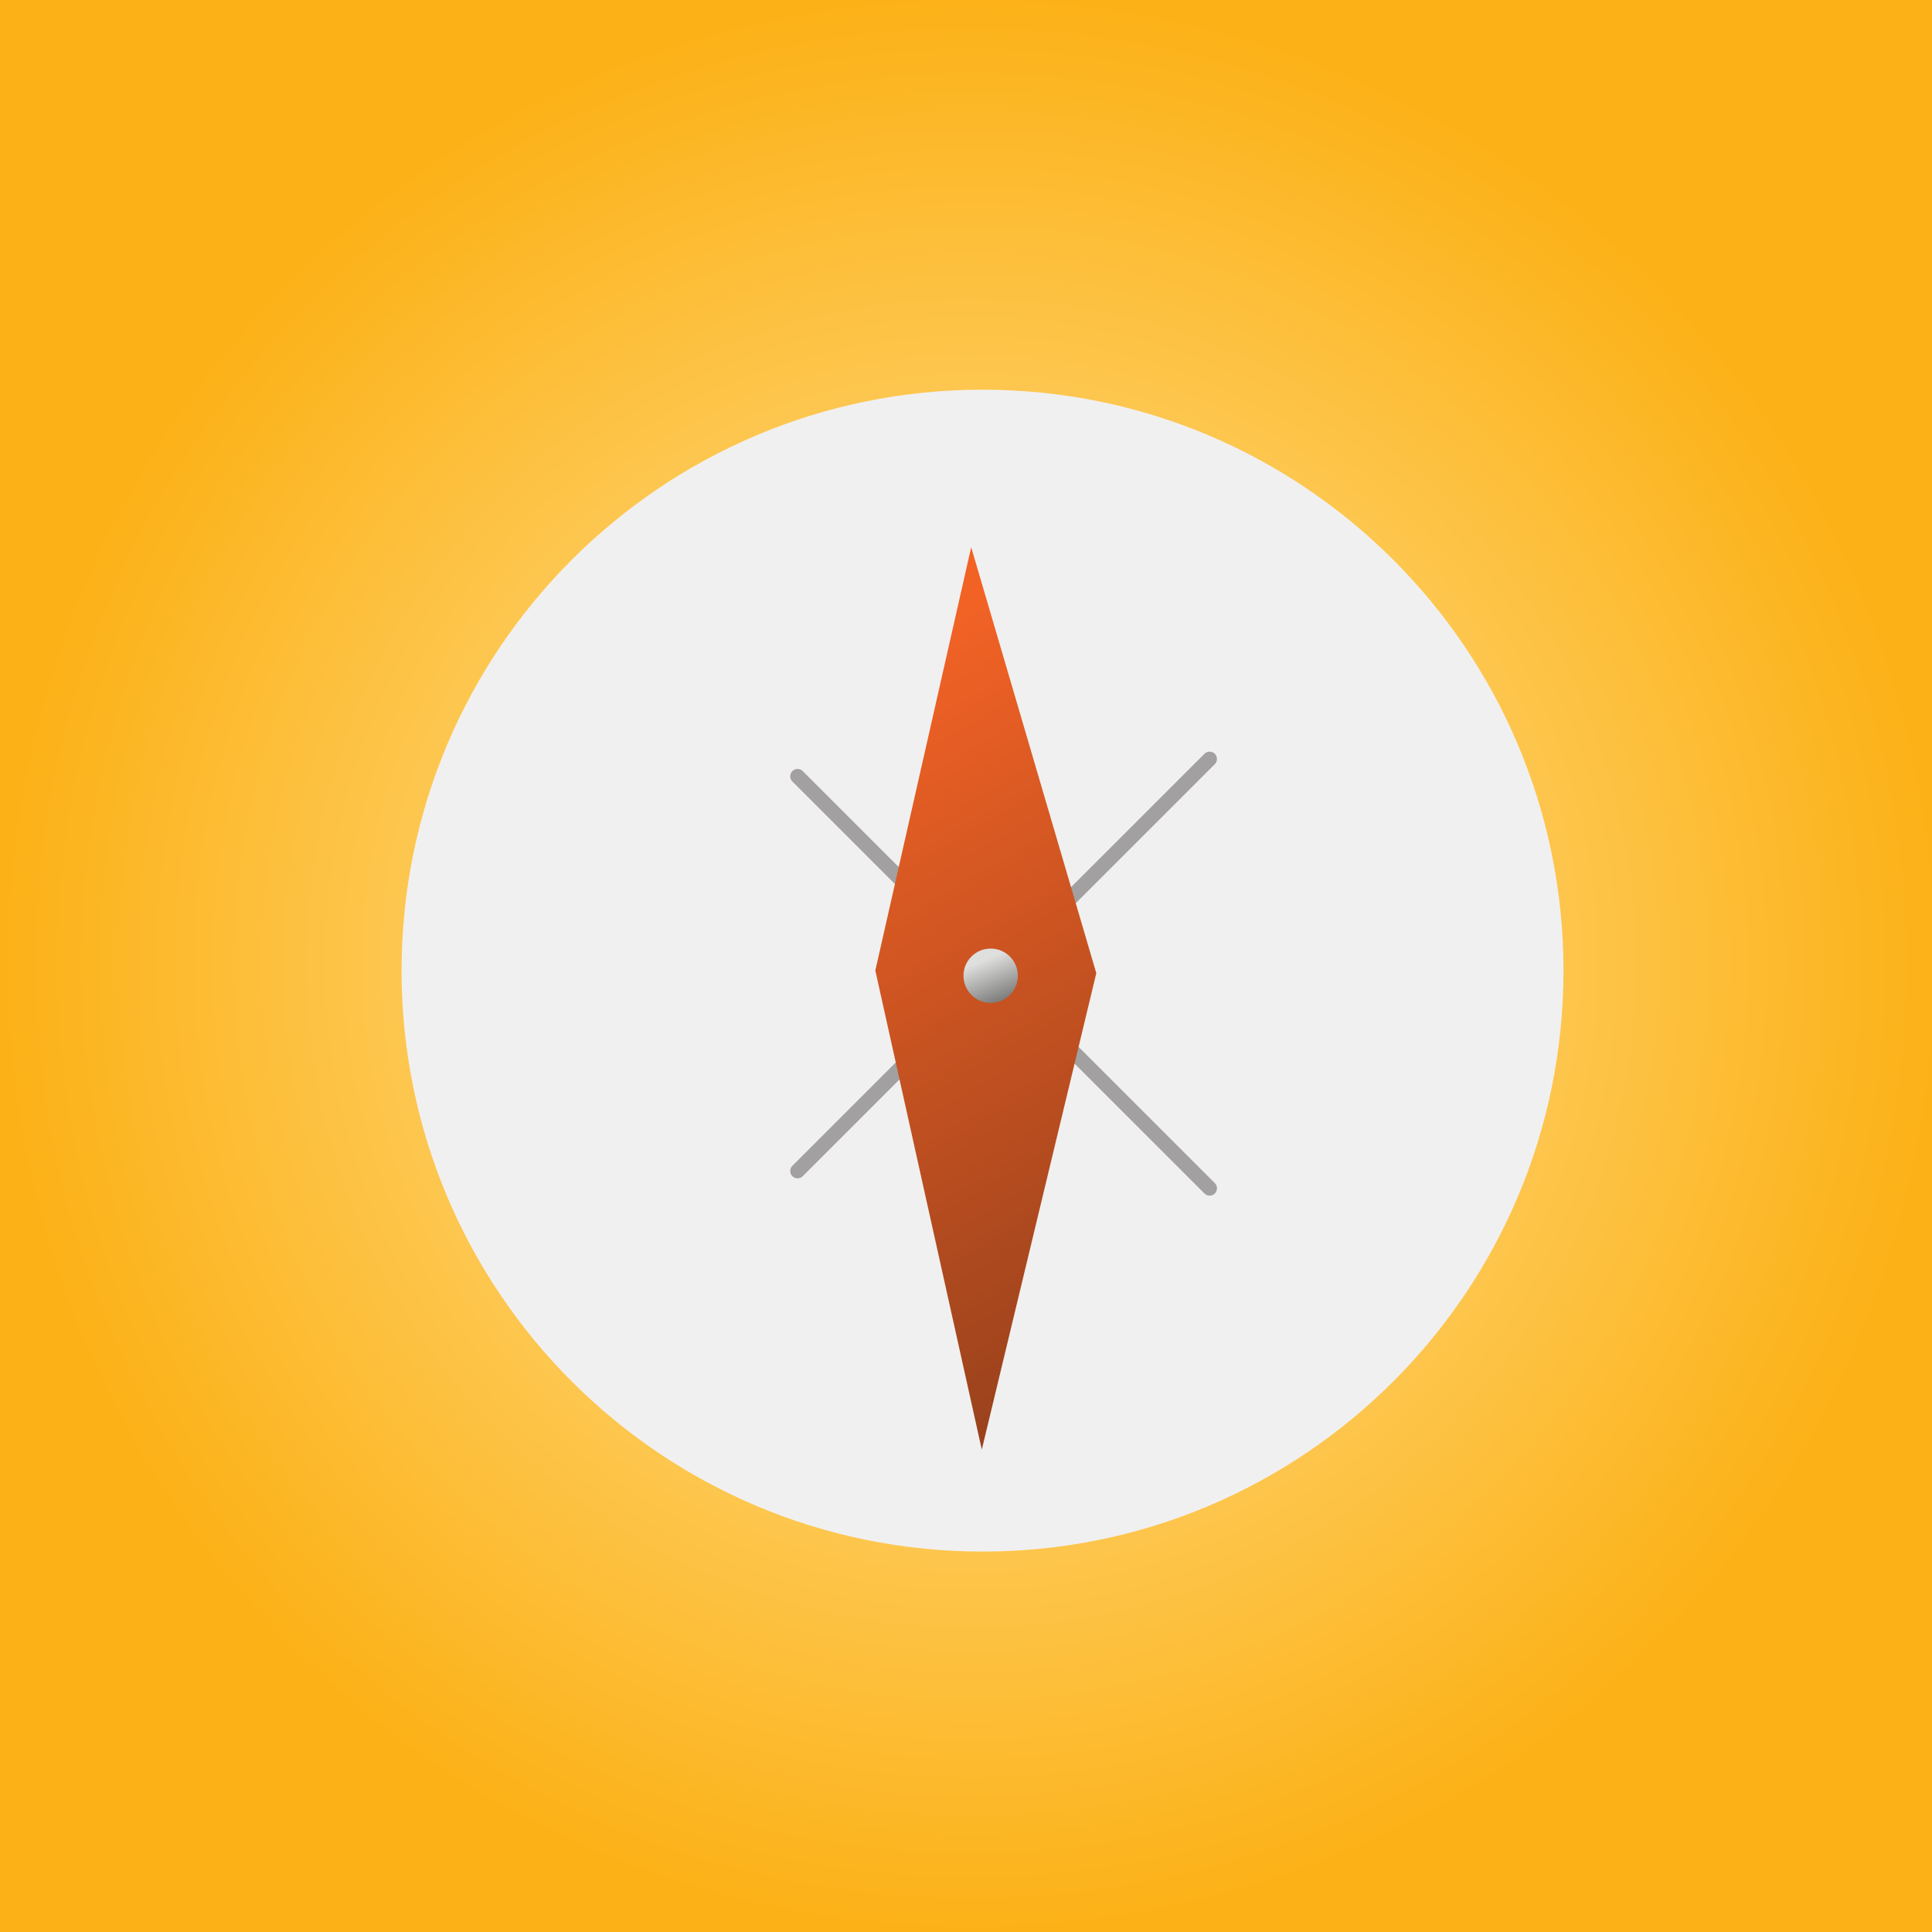 <?xml version="1.0" encoding="UTF-8" standalone="no"?>
<svg
   xmlns:dc="http://purl.org/dc/elements/1.1/"
   xmlns:cc="http://creativecommons.org/ns#"
   xmlns:rdf="http://www.w3.org/1999/02/22-rdf-syntax-ns#"
   xmlns:svg="http://www.w3.org/2000/svg"
   xmlns="http://www.w3.org/2000/svg"
   xmlns:sodipodi="http://sodipodi.sourceforge.net/DTD/sodipodi-0.dtd"
   xmlns:inkscape="http://www.inkscape.org/namespaces/inkscape"
   width="34.852mm"
   height="34.852mm"
   viewBox="0 0 34.852 34.852"
   version="1.1"
   id="svg4695"
   sodipodi:docname="adventure.svg"
   inkscape:version="1.0.1 (3bc2e813f5, 2020-09-07)">
  <sodipodi:namedview
     pagecolor="#ffffff"
     bordercolor="#666666"
     borderopacity="1"
     objecttolerance="10"
     gridtolerance="10"
     guidetolerance="10"
     inkscape:pageopacity="0"
     inkscape:pageshadow="2"
     inkscape:window-width="1920"
     inkscape:window-height="1001"
     id="namedview121"
     showgrid="false"
     inkscape:zoom="2.2277365"
     inkscape:cx="36.799868"
     inkscape:cy="101.35444"
     inkscape:window-x="-9"
     inkscape:window-y="-9"
     inkscape:window-maximized="1"
     inkscape:current-layer="svg4695" />
  <defs
     id="defs4689">
    <clipPath
       clipPathUnits="userSpaceOnUse"
       id="clipPath1593">
      <path
         d="m 149.804,678.58 c -4.78,0 -8.653,-3.874 -8.653,-8.653 v 0 -81.487 c 0,-4.779 3.873,-8.654 8.653,-8.654 v 0 h 81.486 c 4.78,0 8.655,3.875 8.655,8.654 v 0 81.487 c 0,4.779 -3.875,8.653 -8.655,8.653 v 0 z"
         id="path1591" />
    </clipPath>
    <radialGradient
       fx="0"
       fy="0"
       cx="0"
       cy="0"
       r="1"
       gradientUnits="userSpaceOnUse"
       gradientTransform="matrix(49.397,0,0,-49.397,190.547,629.183)"
       spreadMethod="pad"
       id="radialGradient1603">
      <stop
         style="stop-opacity:1;stop-color:#c2e8f7"
         offset="0"
         id="stop1599" />
      <stop
         style="stop-opacity:1;stop-color:#46c6e5"
         offset="1"
         id="stop1601" />
    </radialGradient>
    <clipPath
       clipPathUnits="userSpaceOnUse"
       id="clipPath1633">
      <path
         d="M 0,841.89 H 595.28 V 0 H 0 Z"
         id="path1631" />
    </clipPath>
    <clipPath
       clipPathUnits="userSpaceOnUse"
       id="clipPath1657">
      <path
         d="m 161.789,642.729 c -0.739,-3.103 3.065,-6.941 9.637,-10.447 v 0 l -7.568,-31.755 0.009,-0.002 c -0.006,-0.022 -0.018,-0.043 -0.024,-0.066 v 0 c -0.55,-2.308 8.013,-6.324 19.125,-8.972 v 0 c 11.112,-2.648 20.565,-2.922 21.115,-0.614 v 0 c 0.006,0.022 0.005,0.046 0.009,0.069 v 0 l 0.178,-0.043 7.566,31.755 c 7.445,0.167 12.571,1.878 13.311,4.98 v 0 c 1.318,5.534 -11.797,13.396 -29.292,17.566 v 0 c -7.146,1.702 -13.92,2.525 -19.521,2.525 v 0 c -8.112,0 -13.765,-1.724 -14.545,-4.996"
         id="path1655" />
    </clipPath>
    <linearGradient
       x1="0"
       y1="0"
       x2="1"
       y2="0"
       gradientUnits="userSpaceOnUse"
       gradientTransform="matrix(4.283,50.177,50.177,-4.283,186.957,558.899)"
       spreadMethod="pad"
       id="linearGradient1667">
      <stop
         style="stop-opacity:1;stop-color:#828487"
         offset="0"
         id="stop1663" />
      <stop
         style="stop-opacity:1;stop-color:#231f20"
         offset="1"
         id="stop1665" />
    </linearGradient>
    <clipPath
       clipPathUnits="userSpaceOnUse"
       id="clipPath1677">
      <path
         d="m 174.14,633.483 -8.4,-32.984 4.08,0.02 7.653,33.541 c 0,0 -0.444,0.214 -1.124,0.214 v 0 c -0.599,0 -1.382,-0.166 -2.209,-0.791"
         id="path1675" />
    </clipPath>
    <linearGradient
       x1="0"
       y1="0"
       x2="1"
       y2="0"
       gradientUnits="userSpaceOnUse"
       gradientTransform="matrix(7.433,46.706,46.706,-7.433,165.583,579.43)"
       spreadMethod="pad"
       id="linearGradient1687">
      <stop
         style="stop-opacity:1;stop-color:#ffffff"
         offset="0"
         id="stop1683" />
      <stop
         style="stop-opacity:1;stop-color:#231f20"
         offset="1"
         id="stop1685" />
    </linearGradient>
    <clipPath
       clipPathUnits="userSpaceOnUse"
       id="clipPath1697">
      <path
         d="m 149.804,545.938 c -4.78,0 -8.653,-3.874 -8.653,-8.654 v 0 -81.486 c 0,-4.78 3.873,-8.655 8.653,-8.655 v 0 h 81.486 c 4.78,0 8.655,3.875 8.655,8.655 v 0 81.486 c 0,4.78 -3.875,8.654 -8.655,8.654 v 0 z"
         id="path1695" />
    </clipPath>
    <radialGradient
       fx="0"
       fy="0"
       cx="0"
       cy="0"
       r="1"
       gradientUnits="userSpaceOnUse"
       gradientTransform="matrix(49.397,0,0,-49.397,190.547,496.541)"
       spreadMethod="pad"
       id="radialGradient1707">
      <stop
         style="stop-opacity:1;stop-color:#e7e514"
         offset="0"
         id="stop1703" />
      <stop
         style="stop-opacity:1;stop-color:#6ebe44"
         offset="1"
         id="stop1705" />
    </radialGradient>
    <clipPath
       clipPathUnits="userSpaceOnUse"
       id="clipPath1717">
      <path
         d="M 0,841.89 H 595.28 V 0 H 0 Z"
         id="path1715" />
    </clipPath>
    <clipPath
       clipPathUnits="userSpaceOnUse"
       id="clipPath1049">
      <path
         d="m 149.804,415.06 c -4.78,0 -8.653,-3.875 -8.653,-8.654 v 0 -81.489 c 0,-4.776 3.873,-8.651 8.653,-8.651 v 0 h 81.486 c 4.78,0 8.655,3.875 8.655,8.651 v 0 81.489 c 0,4.779 -3.875,8.654 -8.655,8.654 v 0 z"
         id="path1047" />
    </clipPath>
    <radialGradient
       fx="0"
       fy="0"
       cx="0"
       cy="0"
       r="1"
       gradientUnits="userSpaceOnUse"
       gradientTransform="matrix(49.397,0,0,-49.397,190.547,365.664)"
       spreadMethod="pad"
       id="radialGradient1059">
      <stop
         style="stop-opacity:1;stop-color:#fef6fa"
         offset="0"
         id="stop1055" />
      <stop
         style="stop-opacity:1;stop-color:#f8bdd7"
         offset="1"
         id="stop1057" />
    </radialGradient>
    <clipPath
       clipPathUnits="userSpaceOnUse"
       id="clipPath1089">
      <path
         d="m 156.86,378.544 c -1.602,-10.154 22.759,-41.773 29.887,-42.896 v 0 c 7.125,-1.125 39.051,21.617 40.654,31.769 v 0 c 1.602,10.155 -5.33,19.672 -15.482,21.283 v 0 c -7.579,1.193 -14.806,-2.372 -18.649,-8.475 v 0 c -1.773,6.988 -7.552,12.603 -15.131,13.803 v 0 c -0.984,0.156 -1.963,0.231 -2.929,0.231 v 0 c -8.998,0 -16.91,-6.543 -18.35,-15.715 m 41.117,-1.665 c 5.035,2.448 11.101,0.364 13.555,-4.672 v 0 c 2.455,-5.031 -4.703,-25.15 -8.236,-26.872 v 0 c -3.533,-1.724 -24.28,4.791 -26.732,9.826 v 0 c -2.458,5.03 -0.367,11.101 4.668,13.553 v 0 c 3.758,1.83 8.091,1.127 11.063,-1.442 v 0 c -0.188,3.928 1.926,7.774 5.682,9.607"
         id="path1087" />
    </clipPath>
    <linearGradient
       x1="0"
       y1="0"
       x2="1"
       y2="0"
       gradientUnits="userSpaceOnUse"
       gradientTransform="matrix(29.536,-72.949,-72.949,-29.536,176.816,412.452)"
       spreadMethod="pad"
       id="linearGradient1099">
      <stop
         style="stop-opacity:1;stop-color:#a30c11"
         offset="0"
         id="stop1095" />
      <stop
         style="stop-opacity:1;stop-color:#ed1c24"
         offset="1"
         id="stop1097" />
    </linearGradient>
    <clipPath
       clipPathUnits="userSpaceOnUse"
       id="clipPath1729">
      <path
         d="m 256.886,545.938 c -4.78,0 -8.654,-3.874 -8.654,-8.654 v 0 -81.486 c 0,-4.78 3.874,-8.655 8.654,-8.655 v 0 h 81.487 c 4.778,0 8.653,3.875 8.653,8.655 v 0 81.486 c 0,4.78 -3.875,8.654 -8.653,8.654 v 0 z"
         id="path1727" />
    </clipPath>
    <radialGradient
       fx="0"
       fy="0"
       cx="0"
       cy="0"
       r="1"
       gradientUnits="userSpaceOnUse"
       gradientTransform="matrix(49.397,0,0,-49.397,297.629,496.541)"
       spreadMethod="pad"
       id="radialGradient1739">
      <stop
         style="stop-opacity:1;stop-color:#fffbd3"
         offset="0"
         id="stop1735" />
      <stop
         style="stop-opacity:1;stop-color:#febd10"
         offset="1"
         id="stop1737" />
    </radialGradient>
    <clipPath
       clipPathUnits="userSpaceOnUse"
       id="clipPath1769">
      <path
         d="m 271.667,525.017 c -10.516,-2.607 -16.927,-13.244 -14.319,-23.76 v 0 c 2.175,-8.77 9.941,-14.662 18.558,-14.869 v 0 c -2.729,-2.535 -4.102,-4.963 -4.102,-4.963 v 0 c 0,0 7.9,-7.039 18.691,-9.816 v 0 c 10.789,-2.778 20.385,-0.242 20.385,-0.242 v 0 c 0,0 0.129,1.554 -0.23,3.816 v 0 c 5.562,-2.995 12.46,-3.258 18.467,-0.091 v 0 c 9.585,5.053 13.257,16.916 8.206,26.501 v 0 c -5.055,9.581 -16.919,13.254 -26.5,8.203 v 0 c -7.667,-4.043 -11.543,-12.442 -10.205,-20.545 v 0 c -1.566,0.818 -3.364,1.519 -5.44,2.055 v 0 c -1.783,0.459 -3.46,0.672 -5.041,0.711 v 0 c 4.765,4.702 7.017,11.712 5.287,18.683 v 0 c -2.213,8.929 -10.219,14.898 -19.021,14.898 v 0 c -1.563,0 -3.151,-0.188 -4.736,-0.581"
         id="path1767" />
    </clipPath>
    <linearGradient
       x1="0"
       y1="0"
       x2="1"
       y2="0"
       gradientUnits="userSpaceOnUse"
       gradientTransform="matrix(50.953,-84.827,-84.827,-50.953,271.234,544.067)"
       spreadMethod="pad"
       id="linearGradient1779">
      <stop
         style="stop-opacity:1;stop-color:#828487"
         offset="0"
         id="stop1775" />
      <stop
         style="stop-opacity:1;stop-color:#231f20"
         offset="1"
         id="stop1777" />
    </linearGradient>
    <clipPath
       clipPathUnits="userSpaceOnUse"
       id="clipPath921">
      <path
         d="m 366.131,415.06 c -4.779,0 -8.655,-3.875 -8.655,-8.654 v 0 -81.489 c 0,-4.776 3.876,-8.651 8.655,-8.651 v 0 h 81.486 c 4.78,0 8.653,3.875 8.653,8.651 v 0 81.489 c 0,4.779 -3.873,8.654 -8.653,8.654 v 0 z"
         id="path919" />
    </clipPath>
    <radialGradient
       fx="0"
       fy="0"
       cx="0"
       cy="0"
       r="1"
       gradientUnits="userSpaceOnUse"
       gradientTransform="matrix(49.397,0,0,-49.397,406.873,365.664)"
       spreadMethod="pad"
       id="radialGradient931">
      <stop
         style="stop-opacity:1;stop-color:#ffeca7"
         offset="0"
         id="stop927" />
      <stop
         style="stop-opacity:1;stop-color:#a5d27f"
         offset="1"
         id="stop929" />
    </radialGradient>
    <clipPath
       clipPathUnits="userSpaceOnUse"
       id="clipPath941">
      <path
         d="m 378.742,399.096 c -1.799,-1.903 -1.665,-4.953 0.302,-6.814 v 0 c 1.967,-1.862 5.019,-1.828 6.82,0.077 v 0 c 1.8,1.903 1.664,4.956 -0.3,6.815 v 0 c -0.97,0.916 -2.203,1.373 -3.42,1.373 v 0 c -1.253,0 -2.489,-0.485 -3.402,-1.451"
         id="path939" />
    </clipPath>
    <linearGradient
       x1="0"
       y1="0"
       x2="1"
       y2="0"
       gradientUnits="userSpaceOnUse"
       gradientTransform="matrix(7.122,-6.737,-6.737,-7.122,378.742,399.096)"
       spreadMethod="pad"
       id="linearGradient951">
      <stop
         style="stop-opacity:1;stop-color:#220000"
         offset="0"
         id="stop947" />
      <stop
         style="stop-opacity:1;stop-color:#b12a30"
         offset="1"
         id="stop949" />
    </linearGradient>
    <clipPath
       clipPathUnits="userSpaceOnUse"
       id="clipPath961">
      <path
         d="m 384.288,386.033 c -0.788,-0.833 -0.728,-2.168 0.133,-2.98 v 0 c 0.861,-0.814 2.196,-0.8 2.984,0.031 v 0 c 0.788,0.834 0.729,2.169 -0.132,2.982 v 0 c -0.424,0.402 -0.964,0.602 -1.496,0.602 v 0 c -0.549,0 -1.089,-0.212 -1.489,-0.635"
         id="path959" />
    </clipPath>
    <linearGradient
       x1="0"
       y1="0"
       x2="1"
       y2="0"
       gradientUnits="userSpaceOnUse"
       gradientTransform="matrix(3.117,-2.948,-2.948,-3.117,384.288,386.032)"
       spreadMethod="pad"
       id="linearGradient971">
      <stop
         style="stop-opacity:1;stop-color:#220000"
         offset="0"
         id="stop967" />
      <stop
         style="stop-opacity:1;stop-color:#b12a30"
         offset="1"
         id="stop969" />
    </linearGradient>
    <clipPath
       clipPathUnits="userSpaceOnUse"
       id="clipPath981">
      <path
         d="m 433.432,367.88 c -5.068,-0.328 -8.9,-4.842 -8.559,-10.078 v 0 c 0.34,-5.237 4.726,-9.216 9.794,-8.885 v 0 c 4.691,0.307 9.274,-0.899 8.558,10.081 v 0 c -0.328,5.031 -4.389,8.902 -9.203,8.902 v 0 c -0.195,0 -0.392,-0.007 -0.59,-0.02"
         id="path979" />
    </clipPath>
    <linearGradient
       x1="0"
       y1="0"
       x2="1"
       y2="0"
       gradientUnits="userSpaceOnUse"
       gradientTransform="matrix(1.24,-19.031,-19.031,-1.24,433.431,367.88)"
       spreadMethod="pad"
       id="linearGradient991">
      <stop
         style="stop-opacity:1;stop-color:#220000"
         offset="0"
         id="stop987" />
      <stop
         style="stop-opacity:1;stop-color:#b12a30"
         offset="1"
         id="stop989" />
    </linearGradient>
    <clipPath
       clipPathUnits="userSpaceOnUse"
       id="clipPath1001">
      <path
         d="M 0,841.89 H 595.28 V 0 H 0 Z"
         id="path999" />
    </clipPath>
    <clipPath
       clipPathUnits="userSpaceOnUse"
       id="clipPath1009">
      <path
         d="m 409.473,387.113 h 28.059 v -28.985 h -28.059 z"
         id="path1007" />
    </clipPath>
    <clipPath
       clipPathUnits="userSpaceOnUse"
       id="clipPath1013">
      <path
         d="m 424.444,358.157 c -7.73,-0.503 -14.421,5.562 -14.939,13.552 -0.522,7.987 5.325,14.874 13.055,15.374 7.731,0.505 14.42,-5.563 14.94,-13.55 0.52,-7.989 -5.324,-14.875 -13.056,-15.376"
         clip-rule="evenodd"
         id="path1011" />
    </clipPath>
    <linearGradient
       x1="0"
       y1="0"
       x2="1"
       y2="0"
       gradientUnits="userSpaceOnUse"
       gradientTransform="matrix(1.884,-28.927,-28.927,-1.884,422.561,387.084)"
       spreadMethod="pad"
       id="linearGradient1019">
      <stop
         style="stop-opacity:1;stop-color:#220000"
         offset="0"
         id="stop1015" />
      <stop
         style="stop-opacity:1;stop-color:#b12a30"
         offset="1"
         id="stop1017" />
    </linearGradient>
    <clipPath
       clipPathUnits="userSpaceOnUse"
       id="clipPath1237">
      <path
         d="m 366.602,281.98 c -4.779,0 -8.654,-3.874 -8.654,-8.653 v 0 -81.487 c 0,-4.778 3.875,-8.654 8.654,-8.654 v 0 h 81.487 c 4.779,0 8.653,3.876 8.653,8.654 v 0 81.487 c 0,4.779 -3.874,8.653 -8.653,8.653 v 0 z"
         id="path1235" />
    </clipPath>
    <radialGradient
       fx="0"
       fy="0"
       cx="0"
       cy="0"
       r="1"
       gradientUnits="userSpaceOnUse"
       gradientTransform="matrix(49.397,0,0,-49.397,407.346,232.583)"
       spreadMethod="pad"
       id="radialGradient1247">
      <stop
         style="stop-opacity:1;stop-color:#ffe5a0"
         offset="0"
         id="stop1243" />
      <stop
         style="stop-opacity:1;stop-color:#fcb116"
         offset="1"
         id="stop1245" />
    </radialGradient>
    <clipPath
       clipPathUnits="userSpaceOnUse"
       id="clipPath1477">
      <path
         d="M 0,841.89 H 595.28 V 0 H 0 Z"
         id="path1475" />
    </clipPath>
    <clipPath
       clipPathUnits="userSpaceOnUse"
       id="clipPath1497">
      <path
         d="m 402.454,232.208 5.441,-24.485 5.851,24.349 -6.393,21.769 z"
         id="path1495" />
    </clipPath>
    <linearGradient
       x1="0"
       y1="0"
       x2="1"
       y2="0"
       gradientUnits="userSpaceOnUse"
       gradientTransform="matrix(24.261,-41.692,-41.692,-24.261,398.887,245.798)"
       spreadMethod="pad"
       id="linearGradient1507">
      <stop
         style="stop-opacity:1;stop-color:#f26225"
         offset="0"
         id="stop1503" />
      <stop
         style="stop-opacity:1;stop-color:#7f381a"
         offset="1"
         id="stop1505" />
    </linearGradient>
    <clipPath
       clipPathUnits="userSpaceOnUse"
       id="clipPath1517">
      <path
         d="m 406.959,231.942 c 0,-0.769 0.622,-1.39 1.386,-1.39 v 0 c 0.77,0 1.392,0.621 1.392,1.39 v 0 c 0,0.766 -0.622,1.388 -1.392,1.388 v 0 c -0.764,0 -1.386,-0.622 -1.386,-1.388"
         id="path1515" />
    </clipPath>
    <linearGradient
       x1="0"
       y1="0"
       x2="1"
       y2="0"
       gradientUnits="userSpaceOnUse"
       gradientTransform="matrix(1.934,-4.713,-4.713,-1.934,408.02,232.742)"
       spreadMethod="pad"
       id="linearGradient1527">
      <stop
         style="stop-opacity:1;stop-color:#dfdfde"
         offset="0"
         id="stop1523" />
      <stop
         style="stop-opacity:1;stop-color:#000000"
         offset="1"
         id="stop1525" />
    </linearGradient>
  </defs>
  <g
     id="layer3"
     style="display:inline">
    <rect
       style="display:inline;fill:#fcb116;fill-opacity:1;stroke:none;stroke-width:0.372"
       id="rect970"
       width="34.852"
       height="34.852"
       x="0"
       y="0" />
    <g
       id="layer1"
       transform="translate(-19.892,-83.769)"
       style="display:inline">
      <g
         id="g1231"
         transform="matrix(0.353,0,0,-0.353,-106.384,183.246)">
        <g
           id="g1233"
           clip-path="url(#clipPath1237)">
          <g
             id="g1239">
            <g
               id="g1241">
              <path
                 d="m 366.602,281.98 c -4.779,0 -8.654,-3.874 -8.654,-8.653 v 0 -81.487 c 0,-4.778 3.875,-8.654 8.654,-8.654 v 0 h 81.487 c 4.779,0 8.653,3.876 8.653,8.654 v 0 81.487 c 0,4.779 -3.874,8.653 -8.653,8.653 v 0 z"
                 style="fill:url(#radialGradient1247);stroke:none"
                 id="path1249" />
            </g>
          </g>
        </g>
      </g>
      <g
         id="g1471"
         transform="matrix(0.353,0,0,-0.353,-106.384,183.246)">
        <g
           id="g1473"
           clip-path="url(#clipPath1477)">
          <g
             id="g1479"
             transform="translate(437.621,232.202)">
            <path
               d="m 0,0 c 0,-16.396 -13.293,-29.687 -29.687,-29.687 -16.398,0 -29.69,13.291 -29.69,29.687 0,16.396 13.292,29.688 29.69,29.688 C -13.293,29.688 0,16.396 0,0"
               style="fill:#f1f0f0;fill-opacity:1;fill-rule:nonzero;stroke:none"
               id="path1481" />
          </g>
          <g
             id="g1483"
             transform="translate(398.481,242.133)">
            <path
               d="M 0,0 21.057,-21.053"
               style="fill:none;stroke:#a2a0a0;stroke-width:0.75;stroke-linecap:round;stroke-linejoin:miter;stroke-miterlimit:4;stroke-dasharray:none;stroke-opacity:1"
               id="path1485" />
          </g>
          <g
             id="g1487"
             transform="translate(419.537,243.017)">
            <path
               d="M 0,0 -21.057,-21.054"
               style="fill:none;stroke:#a2a0a0;stroke-width:0.75;stroke-linecap:round;stroke-linejoin:miter;stroke-miterlimit:4;stroke-dasharray:none;stroke-opacity:1"
               id="path1489" />
          </g>
        </g>
      </g>
      <g
         id="g1491"
         transform="matrix(0.353,0,0,-0.353,-106.384,183.246)">
        <g
           id="g1493"
           clip-path="url(#clipPath1497)">
          <g
             id="g1499">
            <g
               id="g1501">
              <path
                 d="m 402.454,232.208 5.441,-24.485 5.851,24.349 -6.393,21.769 z"
                 style="fill:url(#linearGradient1507);stroke:none"
                 id="path1509" />
            </g>
          </g>
        </g>
      </g>
      <g
         id="g1511"
         transform="matrix(0.353,0,0,-0.353,-106.384,183.246)">
        <g
           id="g1513"
           clip-path="url(#clipPath1517)">
          <g
             id="g1519">
            <g
               id="g1521">
              <path
                 d="m 406.959,231.942 c 0,-0.769 0.622,-1.39 1.386,-1.39 v 0 c 0.77,0 1.392,0.621 1.392,1.39 v 0 c 0,0.766 -0.622,1.388 -1.392,1.388 v 0 c -0.764,0 -1.386,-0.622 -1.386,-1.388"
                 style="fill:url(#linearGradient1527);stroke:none"
                 id="path1529" />
            </g>
          </g>
        </g>
      </g>
    </g>
  </g>
</svg>

